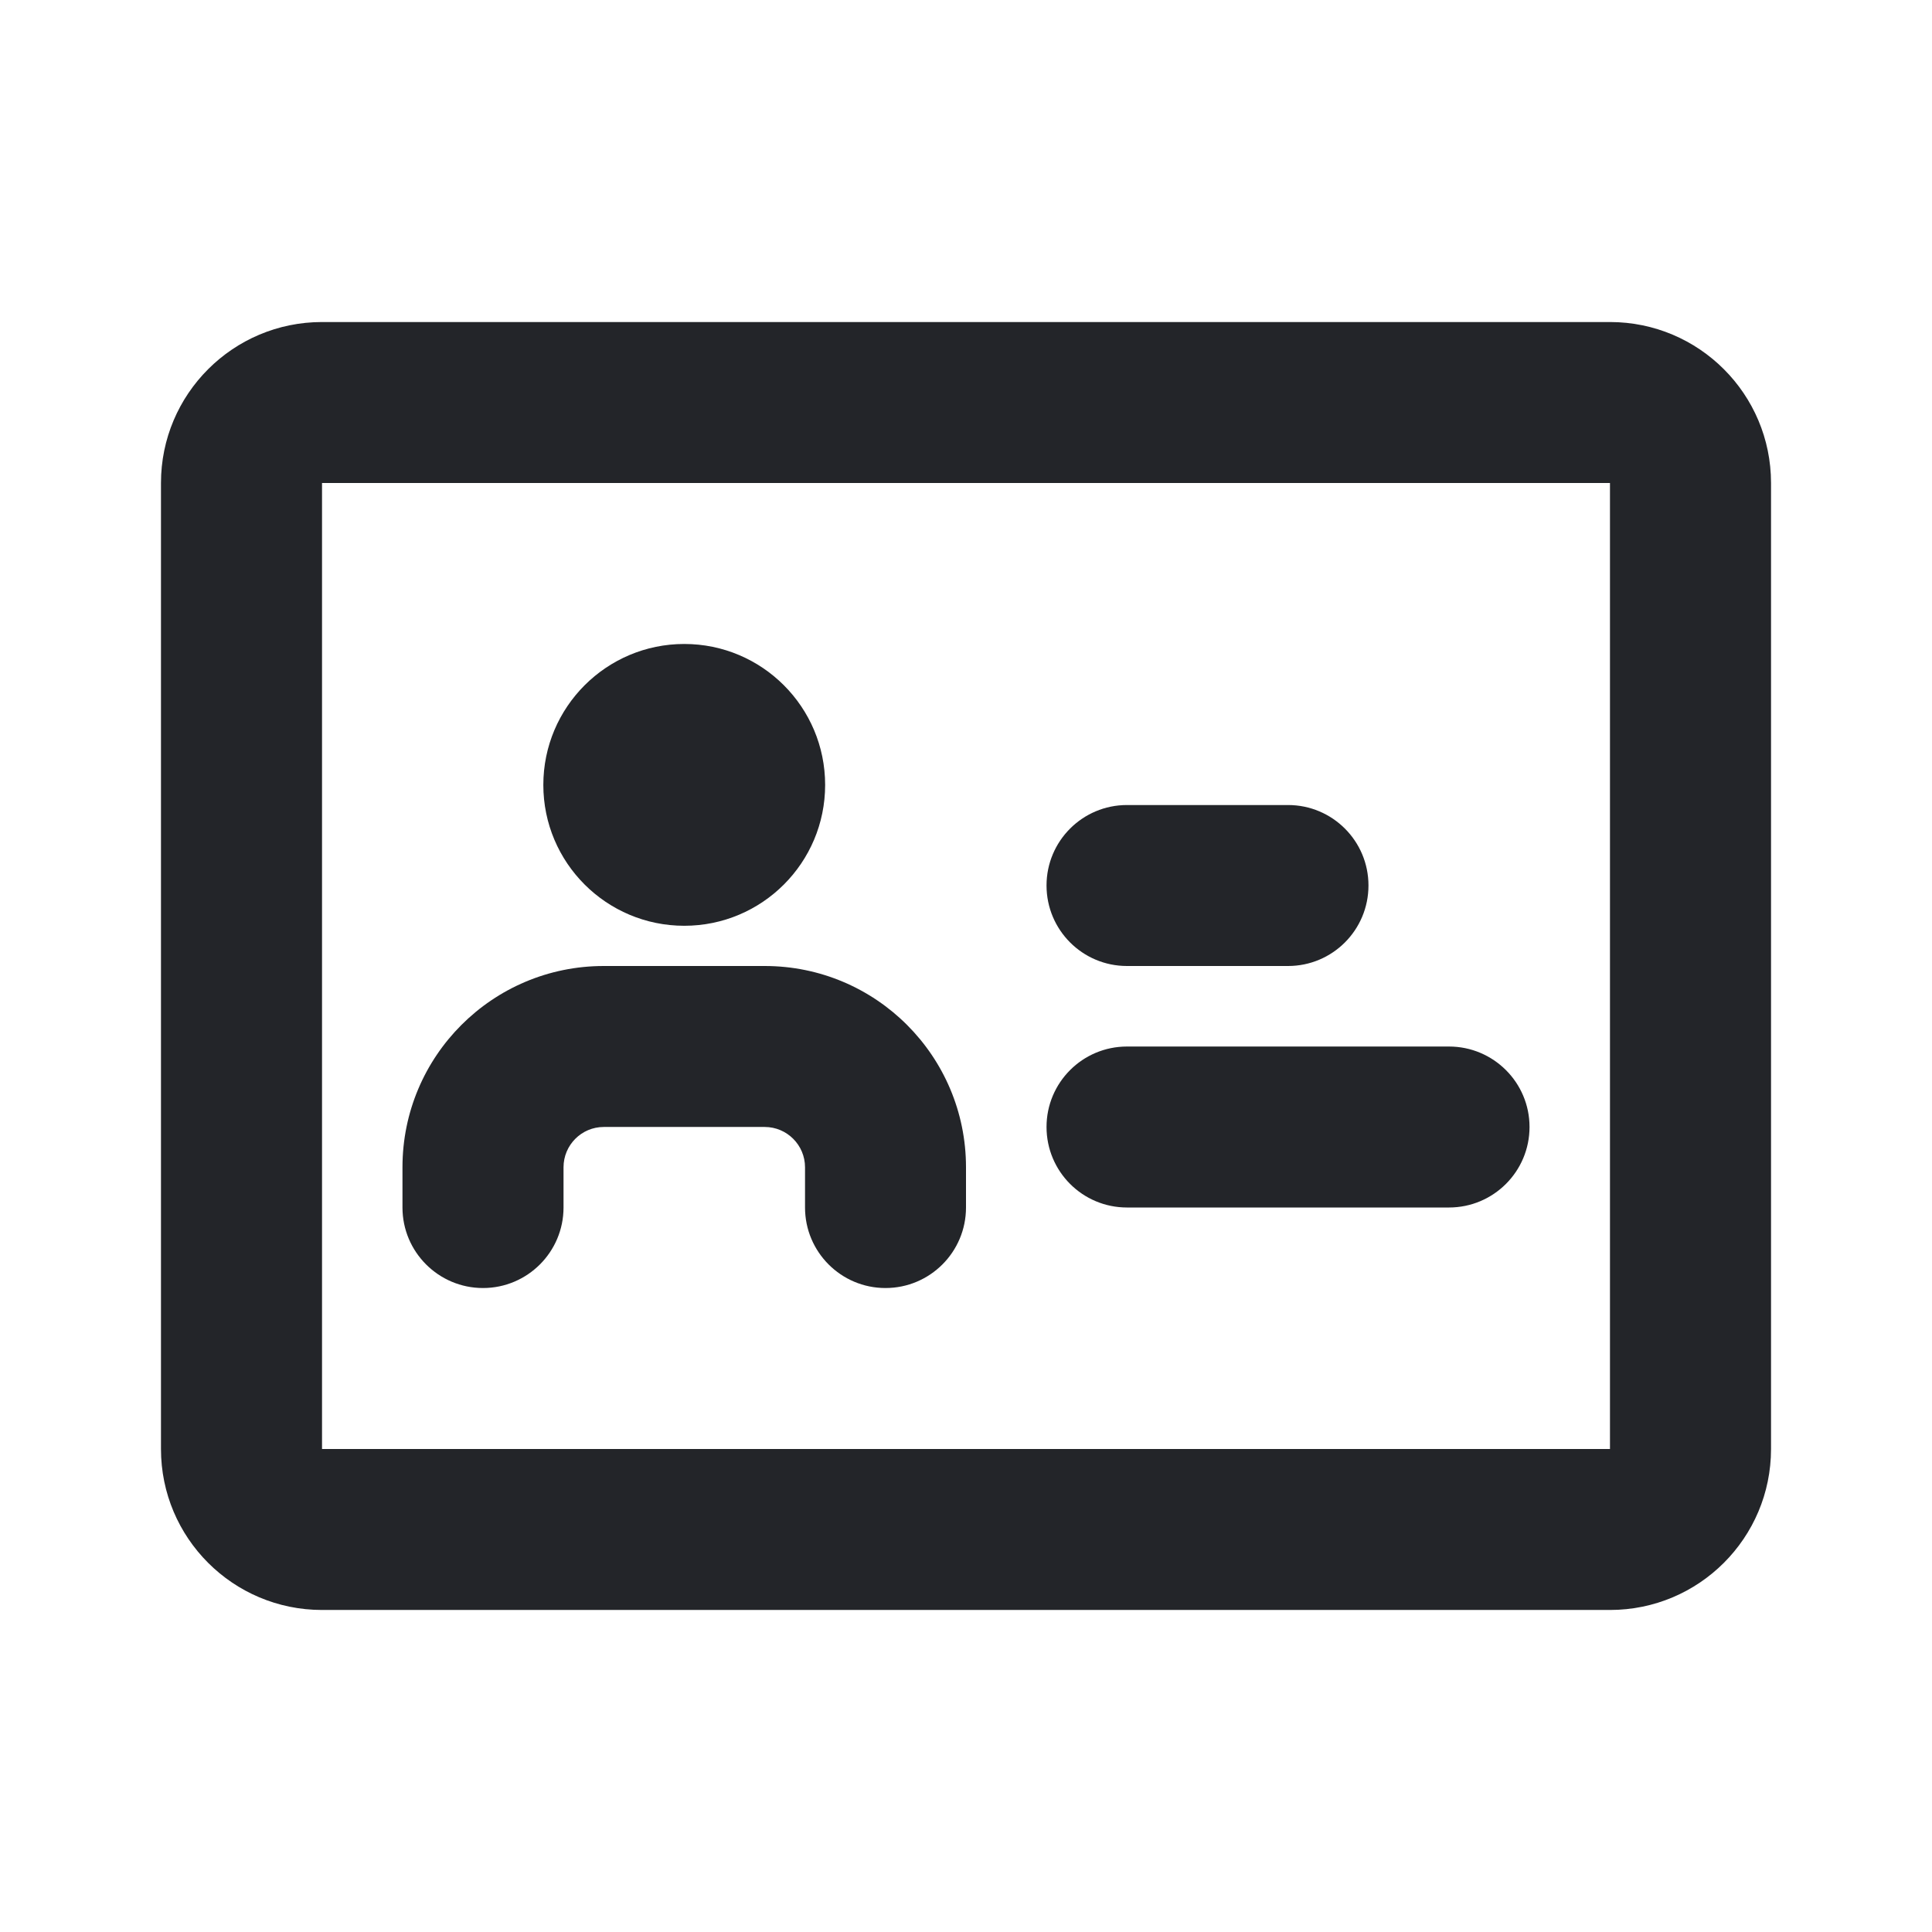 <svg width="22" height="22" viewBox="0 0 22 22" fill="none" xmlns="http://www.w3.org/2000/svg">
<g id="leading Icon">
<path id="vector" fill-rule="evenodd" clip-rule="evenodd" d="M3.667 3.667C2.654 3.667 1.833 4.488 1.833 5.5V16.5C1.833 17.513 2.654 18.333 3.667 18.333H18.333C19.346 18.333 20.167 17.513 20.167 16.5V5.5C20.167 4.488 19.346 3.667 18.333 3.667H3.667ZM3.667 5.5H18.333V16.5H3.667V5.5ZM9.396 8.938C9.396 9.824 8.678 10.542 7.792 10.542C6.906 10.542 6.187 9.824 6.187 8.938C6.187 8.052 6.906 7.333 7.792 7.333C8.678 7.333 9.396 8.052 9.396 8.938ZM4.583 13.292C4.583 12.026 5.609 11 6.875 11H8.708C9.974 11 11 12.026 11 13.292V13.75C11 14.256 10.59 14.667 10.083 14.667C9.577 14.667 9.167 14.256 9.167 13.75V13.292C9.167 13.039 8.961 12.833 8.708 12.833H6.875C6.622 12.833 6.417 13.039 6.417 13.292V13.75C6.417 14.256 6.006 14.667 5.5 14.667C4.994 14.667 4.583 14.256 4.583 13.75V13.292ZM11.917 10.083C11.917 9.577 12.327 9.167 12.833 9.167H14.667C15.173 9.167 15.583 9.577 15.583 10.083C15.583 10.59 15.173 11 14.667 11H12.833C12.327 11 11.917 10.59 11.917 10.083ZM12.833 11.917C12.327 11.917 11.917 12.327 11.917 12.833C11.917 13.34 12.327 13.75 12.833 13.75H16.5C17.006 13.75 17.417 13.34 17.417 12.833C17.417 12.327 17.006 11.917 16.5 11.917H12.833Z" fill="#232529"/>
</g>
</svg>
